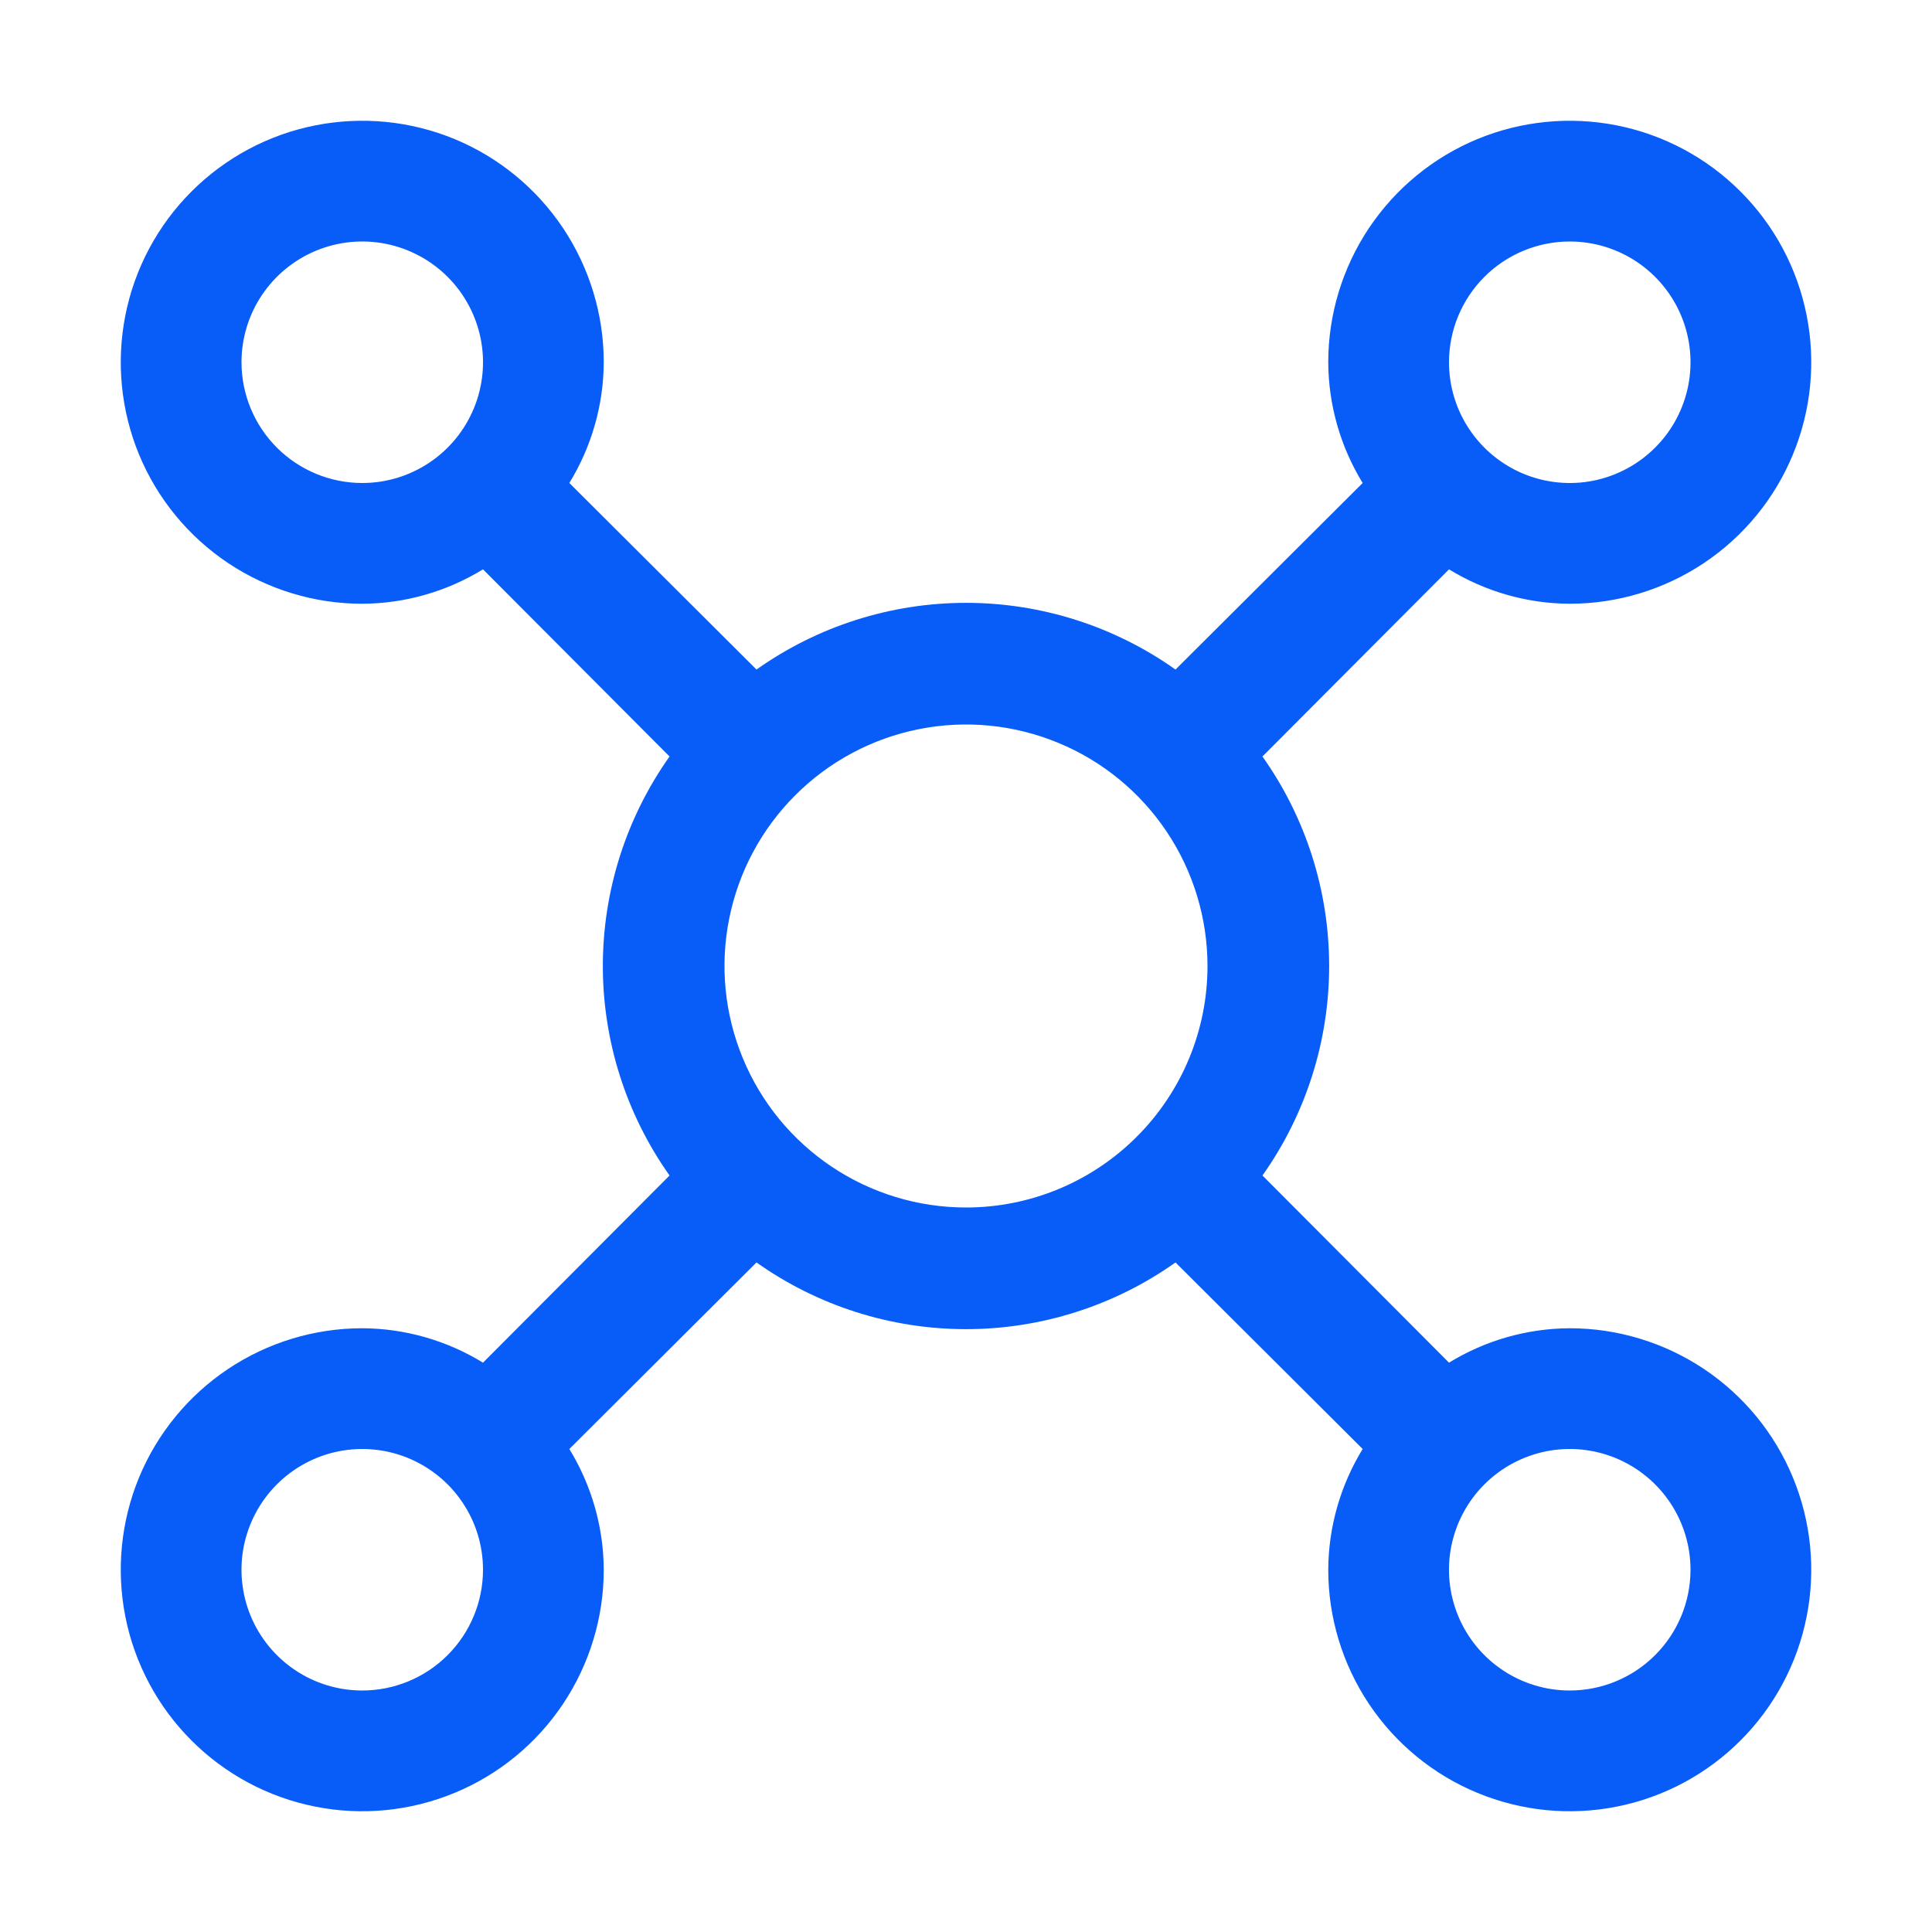 <svg width="32" height="32" viewBox="0 0 32 32" fill="none" xmlns="http://www.w3.org/2000/svg">
<g clip-path="url(#clip0_74_8625)">
<path d="M26 22C25.294 22.003 24.602 22.201 24 22.57L20.91 19.47C21.629 18.456 22.015 17.243 22.015 16C22.015 14.757 21.629 13.544 20.91 12.53L24 9.43C24.602 9.799 25.294 9.997 26 10C26.791 10 27.564 9.765 28.222 9.326C28.88 8.886 29.393 8.262 29.695 7.531C29.998 6.8 30.078 5.996 29.923 5.22C29.769 4.444 29.388 3.731 28.828 3.172C28.269 2.612 27.556 2.231 26.78 2.077C26.004 1.923 25.2 2.002 24.469 2.304C23.738 2.607 23.114 3.12 22.674 3.778C22.235 4.436 22 5.209 22 6C22.003 6.706 22.201 7.398 22.57 8L19.47 11.09C18.456 10.371 17.243 9.985 16 9.985C14.757 9.985 13.544 10.371 12.53 11.09L9.43 8C9.799 7.398 9.997 6.706 10 6C10 5.209 9.765 4.436 9.326 3.778C8.886 3.12 8.262 2.607 7.531 2.304C6.8 2.002 5.996 1.923 5.22 2.077C4.444 2.231 3.731 2.612 3.172 3.172C2.612 3.731 2.231 4.444 2.077 5.22C1.923 5.996 2.002 6.8 2.304 7.531C2.607 8.262 3.12 8.886 3.778 9.326C4.436 9.765 5.209 10 6 10C6.706 9.997 7.398 9.799 8 9.43L11.09 12.53C10.371 13.544 9.985 14.757 9.985 16C9.985 17.243 10.371 18.456 11.09 19.47L8 22.57C7.398 22.201 6.706 22.003 6 22C5.209 22 4.436 22.235 3.778 22.674C3.12 23.114 2.607 23.738 2.304 24.469C2.002 25.2 1.923 26.004 2.077 26.78C2.231 27.556 2.612 28.269 3.172 28.828C3.731 29.388 4.444 29.769 5.22 29.923C5.996 30.078 6.8 29.998 7.531 29.695C8.262 29.393 8.886 28.88 9.326 28.222C9.765 27.564 10 26.791 10 26C9.997 25.294 9.799 24.602 9.43 24L12.53 20.91C13.544 21.629 14.757 22.015 16 22.015C17.243 22.015 18.456 21.629 19.47 20.91L22.57 24C22.201 24.602 22.003 25.294 22 26C22 26.791 22.235 27.564 22.674 28.222C23.114 28.88 23.738 29.393 24.469 29.695C25.2 29.998 26.004 30.078 26.78 29.923C27.556 29.769 28.269 29.388 28.828 28.828C29.388 28.269 29.769 27.556 29.923 26.78C30.078 26.004 29.998 25.2 29.695 24.469C29.393 23.738 28.88 23.114 28.222 22.674C27.564 22.235 26.791 22 26 22ZM26 4C26.396 4 26.782 4.117 27.111 4.337C27.44 4.557 27.696 4.869 27.848 5.235C27.999 5.6 28.039 6.002 27.962 6.39C27.884 6.778 27.694 7.135 27.414 7.414C27.134 7.694 26.778 7.884 26.39 7.962C26.002 8.039 25.6 7.999 25.235 7.848C24.869 7.696 24.557 7.44 24.337 7.111C24.117 6.782 24 6.396 24 6C24 5.47 24.211 4.961 24.586 4.586C24.961 4.211 25.47 4 26 4ZM4 6C4 5.604 4.117 5.218 4.337 4.889C4.557 4.56 4.869 4.304 5.235 4.152C5.6 4.001 6.002 3.961 6.39 4.038C6.778 4.116 7.135 4.306 7.414 4.586C7.694 4.865 7.884 5.222 7.962 5.61C8.039 5.998 7.999 6.4 7.848 6.765C7.696 7.131 7.44 7.443 7.111 7.663C6.782 7.883 6.396 8 6 8C5.47 8 4.961 7.789 4.586 7.414C4.211 7.039 4 6.53 4 6ZM6 28C5.604 28 5.218 27.883 4.889 27.663C4.56 27.443 4.304 27.131 4.152 26.765C4.001 26.4 3.961 25.998 4.038 25.61C4.116 25.222 4.306 24.866 4.586 24.586C4.865 24.306 5.222 24.116 5.61 24.038C5.998 23.961 6.4 24.001 6.765 24.152C7.131 24.304 7.443 24.56 7.663 24.889C7.883 25.218 8 25.604 8 26C8 26.53 7.789 27.039 7.414 27.414C7.039 27.789 6.53 28 6 28ZM16 20C15.209 20 14.435 19.765 13.778 19.326C13.12 18.886 12.607 18.262 12.305 17.531C12.002 16.8 11.922 15.996 12.077 15.22C12.231 14.444 12.612 13.731 13.172 13.172C13.731 12.612 14.444 12.231 15.22 12.077C15.996 11.922 16.8 12.002 17.531 12.305C18.262 12.607 18.886 13.12 19.326 13.778C19.765 14.435 20 15.209 20 16C20 17.061 19.579 18.078 18.828 18.828C18.078 19.579 17.061 20 16 20ZM26 28C25.604 28 25.218 27.883 24.889 27.663C24.56 27.443 24.304 27.131 24.152 26.765C24.001 26.4 23.961 25.998 24.038 25.61C24.116 25.222 24.306 24.866 24.586 24.586C24.866 24.306 25.222 24.116 25.61 24.038C25.998 23.961 26.4 24.001 26.765 24.152C27.131 24.304 27.443 24.56 27.663 24.889C27.883 25.218 28 25.604 28 26C28 26.53 27.789 27.039 27.414 27.414C27.039 27.789 26.53 28 26 28Z" fill="#085CF7"/>
</g>
<defs>
<clipPath id="clip0_74_8625">
<rect width="32" height="32" fill="white"/>
</clipPath>
</defs>
</svg>
